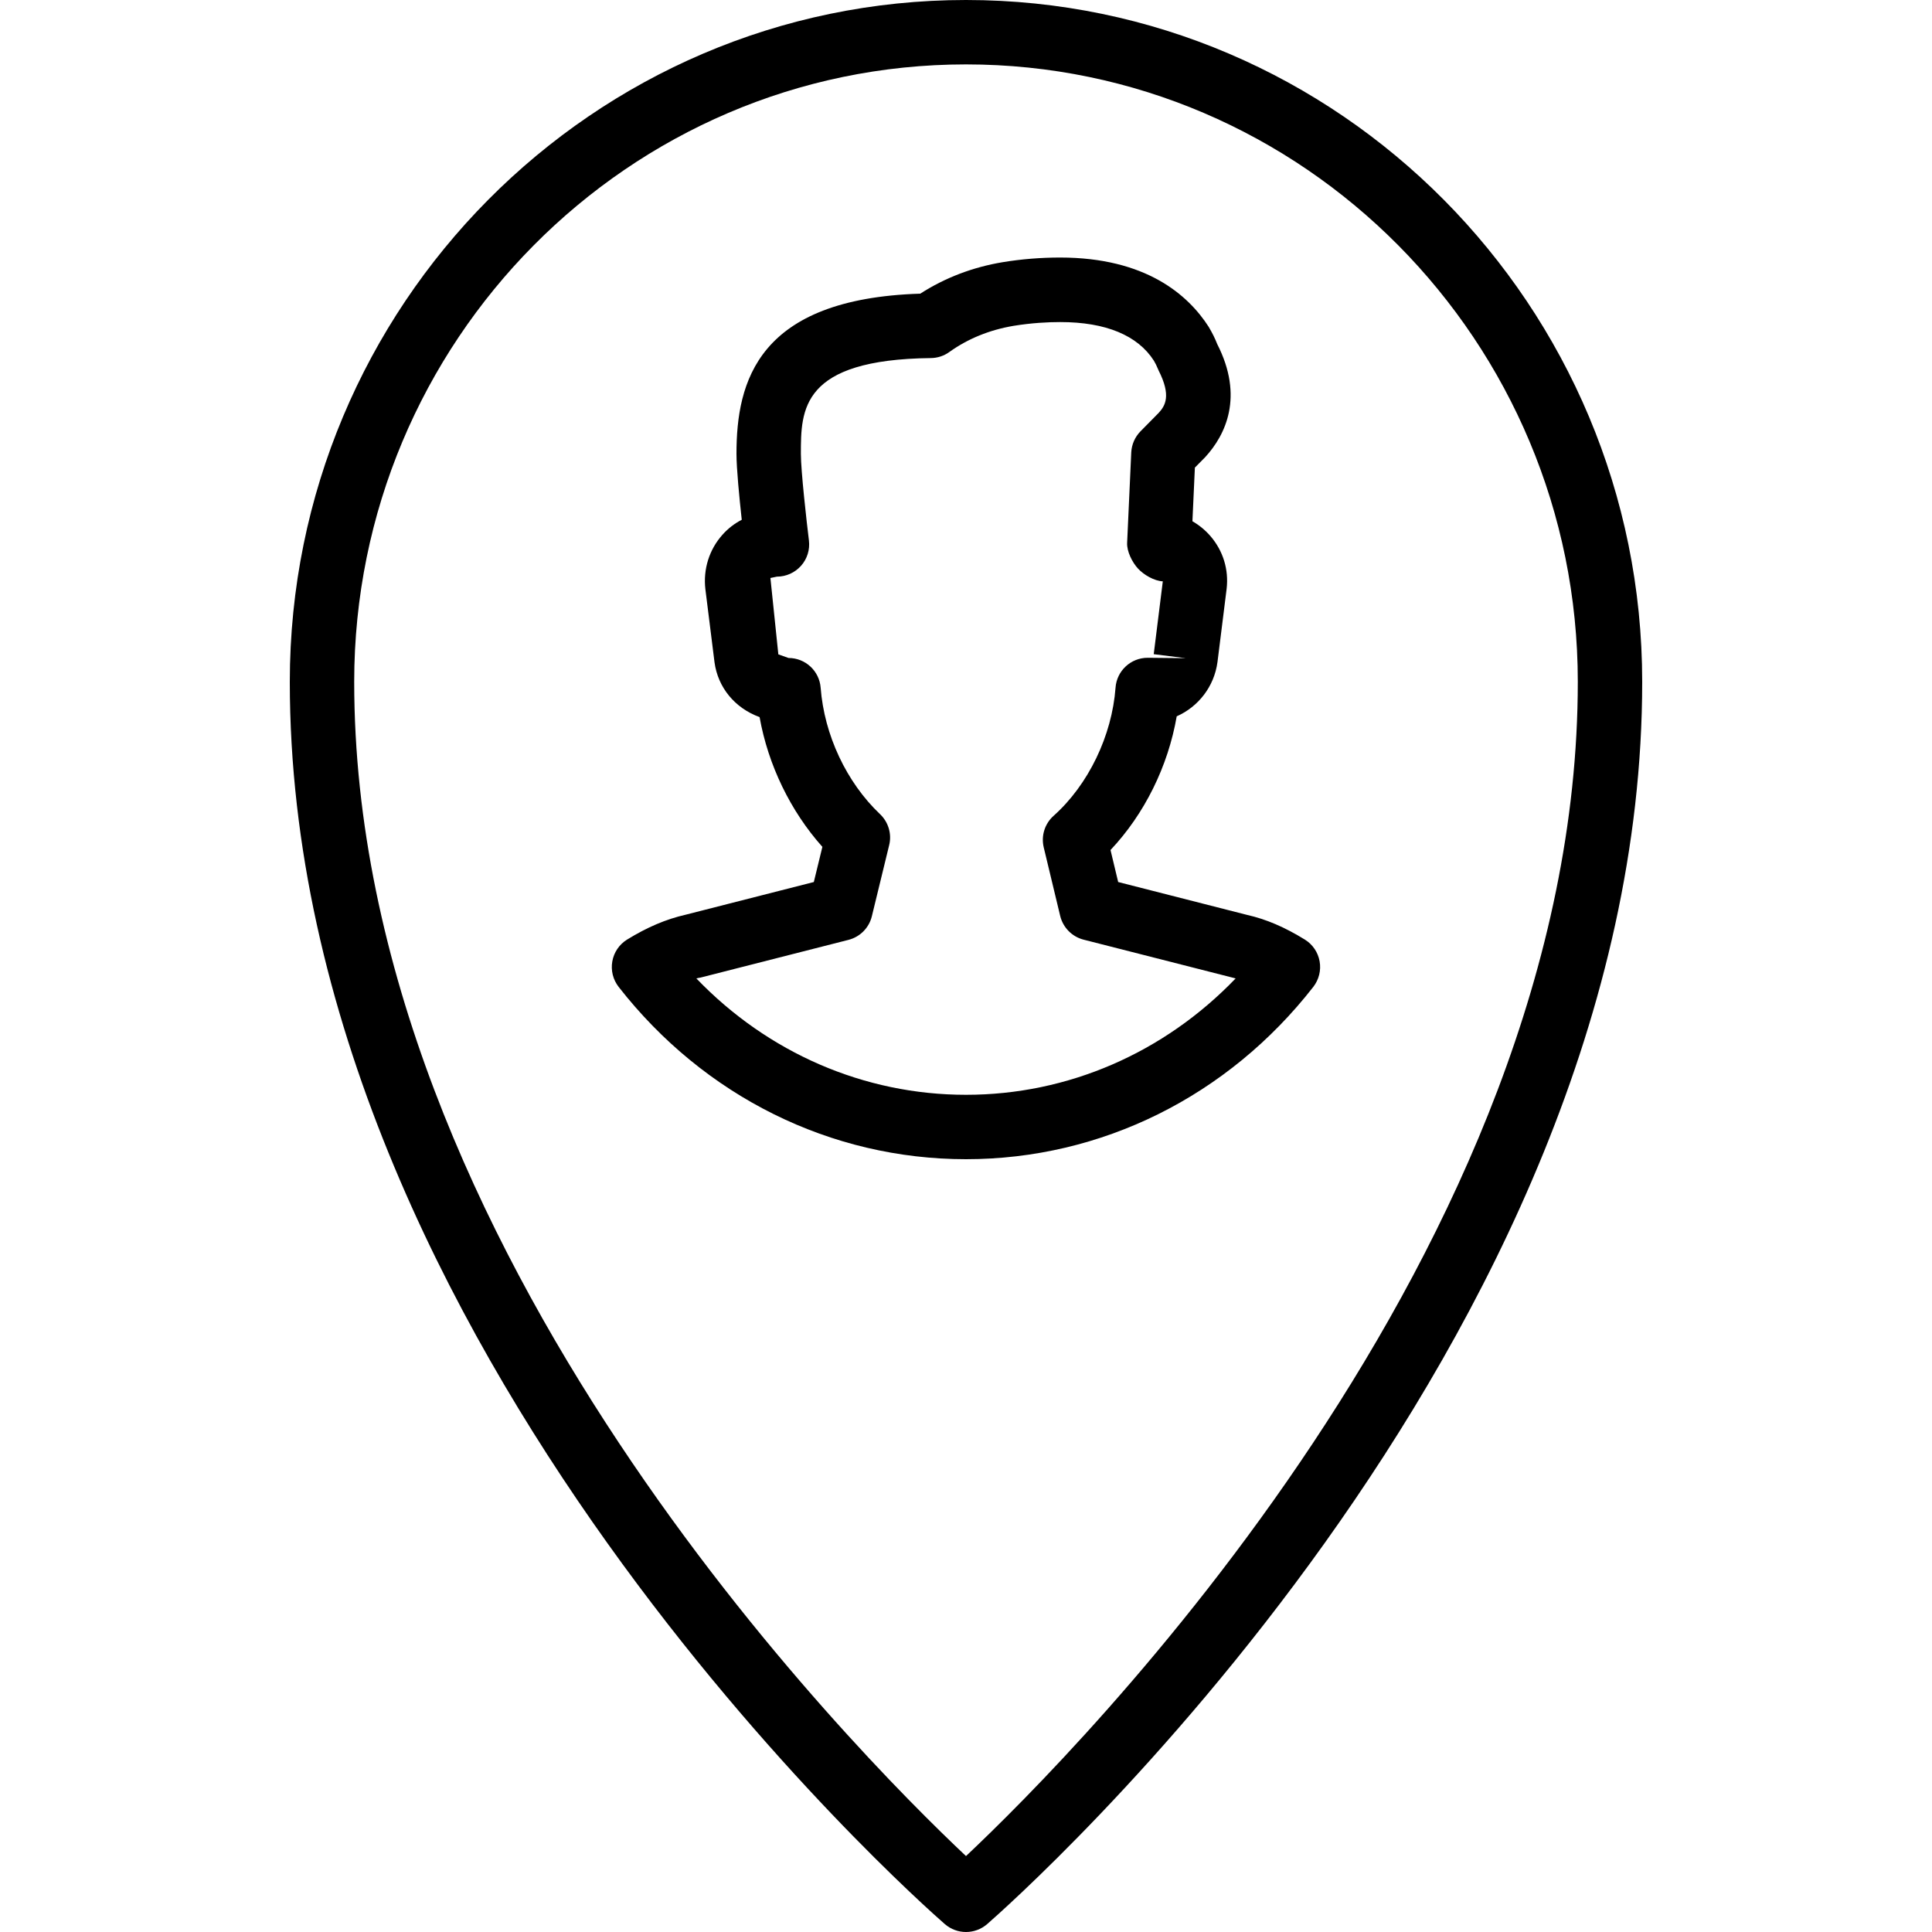 <?xml version="1.0" encoding="iso-8859-1"?>
<!-- Generator: Adobe Illustrator 19.0.0, SVG Export Plug-In . SVG Version: 6.00 Build 0)  -->
<svg version="1.1" id="Layer_1" xmlns="http://www.w3.org/2000/svg" xmlns:xlink="http://www.w3.org/1999/xlink" x="0px" y="0px"
	 viewBox="0 0 30 30" style="enable-background:new 0 0 30 30;" xml:space="preserve">
<g>
	<g>
		<path d="M20.262,14.59c-0.314-0.194-0.603-0.317-0.896-0.383l-2.003-0.511l-0.119-0.497c0.528-0.559,0.894-1.301,1.028-2.076
			c0.333-0.147,0.582-0.46,0.633-0.843l0.142-1.136c0.035-0.299-0.054-0.59-0.25-0.818c-0.08-0.093-0.175-0.171-0.281-0.232
			l0.038-0.833l0.161-0.163c0.317-0.346,0.603-0.939,0.186-1.755c-0.036-0.091-0.071-0.163-0.134-0.27
			c-0.315-0.49-0.971-1.074-2.306-1.074c-0.299,0-0.598,0.024-0.89,0.072c-0.469,0.078-0.899,0.243-1.281,0.489
			c-2.525,0.079-2.854,1.366-2.854,2.486c0,0.226,0.044,0.68,0.082,1.025c-0.113,0.058-0.215,0.137-0.301,0.234
			c-0.203,0.228-0.3,0.532-0.264,0.843l0.142,1.136c0.053,0.391,0.315,0.711,0.7,0.851c0.132,0.743,0.48,1.461,0.975,2.015
			l-0.133,0.546l-1.992,0.508c-0.305,0.07-0.594,0.193-0.908,0.386c-0.121,0.075-0.204,0.197-0.229,0.338
			c-0.025,0.14,0.011,0.284,0.098,0.396C10.933,17.024,12.898,18,15,18s4.067-0.976,5.393-2.676
			c0.087-0.113,0.123-0.256,0.098-0.396C20.466,14.787,20.383,14.665,20.262,14.59z M15,17c-1.583,0-3.077-0.652-4.187-1.807
			c0.022-0.005,0.044-0.011,0.068-0.014l2.295-0.585c0.179-0.046,0.318-0.186,0.362-0.366l0.269-1.105
			c0.043-0.173-0.012-0.357-0.141-0.48c-0.523-0.496-0.867-1.231-0.923-1.964c-0.02-0.261-0.237-0.462-0.499-0.462l-0.158-0.056
			l-0.123-1.186l0.101-0.021c0.144,0,0.28-0.062,0.375-0.169c0.095-0.107,0.139-0.249,0.122-0.392
			c-0.035-0.284-0.125-1.08-0.125-1.344c0-0.687,0-1.466,2.019-1.489c0.103-0.001,0.203-0.034,0.286-0.094
			c0.289-0.207,0.624-0.343,0.995-0.406c0.289-0.047,0.542-0.059,0.727-0.059c0.709,0,1.202,0.207,1.454,0.599
			c0.024,0.04,0.04,0.072,0.075,0.155c0.197,0.389,0.102,0.545,0,0.656L17.71,6.697c-0.087,0.089-0.138,0.205-0.144,0.329
			L17.502,8.43c-0.006,0.132,0.078,0.3,0.168,0.398c0.09,0.098,0.253,0.193,0.386,0.199l-0.141,1.131l0.496,0.062l-0.59-0.006
			c-0.262,0-0.48,0.202-0.499,0.464c-0.055,0.747-0.423,1.51-0.962,1.99c-0.137,0.123-0.196,0.31-0.153,0.49l0.256,1.066
			c0.044,0.179,0.183,0.321,0.363,0.367l2.307,0.588c0.018,0.004,0.036,0.009,0.054,0.014C18.076,16.349,16.583,17,15,17z M15,0
			C9.21,0,4.5,4.749,4.5,10.587c0,10.302,9.756,18.928,10.171,19.29C14.766,29.959,14.883,30,15,30s0.234-0.041,0.329-0.123
			c0.415-0.362,10.171-8.988,10.171-19.29C25.5,4.749,20.79,0,15,0z M15,28.821c-1.71-1.61-9.5-9.428-9.5-18.234
			C5.5,5.301,9.762,1,15,1s9.5,4.301,9.5,9.587C24.5,19.392,16.71,27.211,15,28.821z"/>
	</g>
</g>
</svg>
